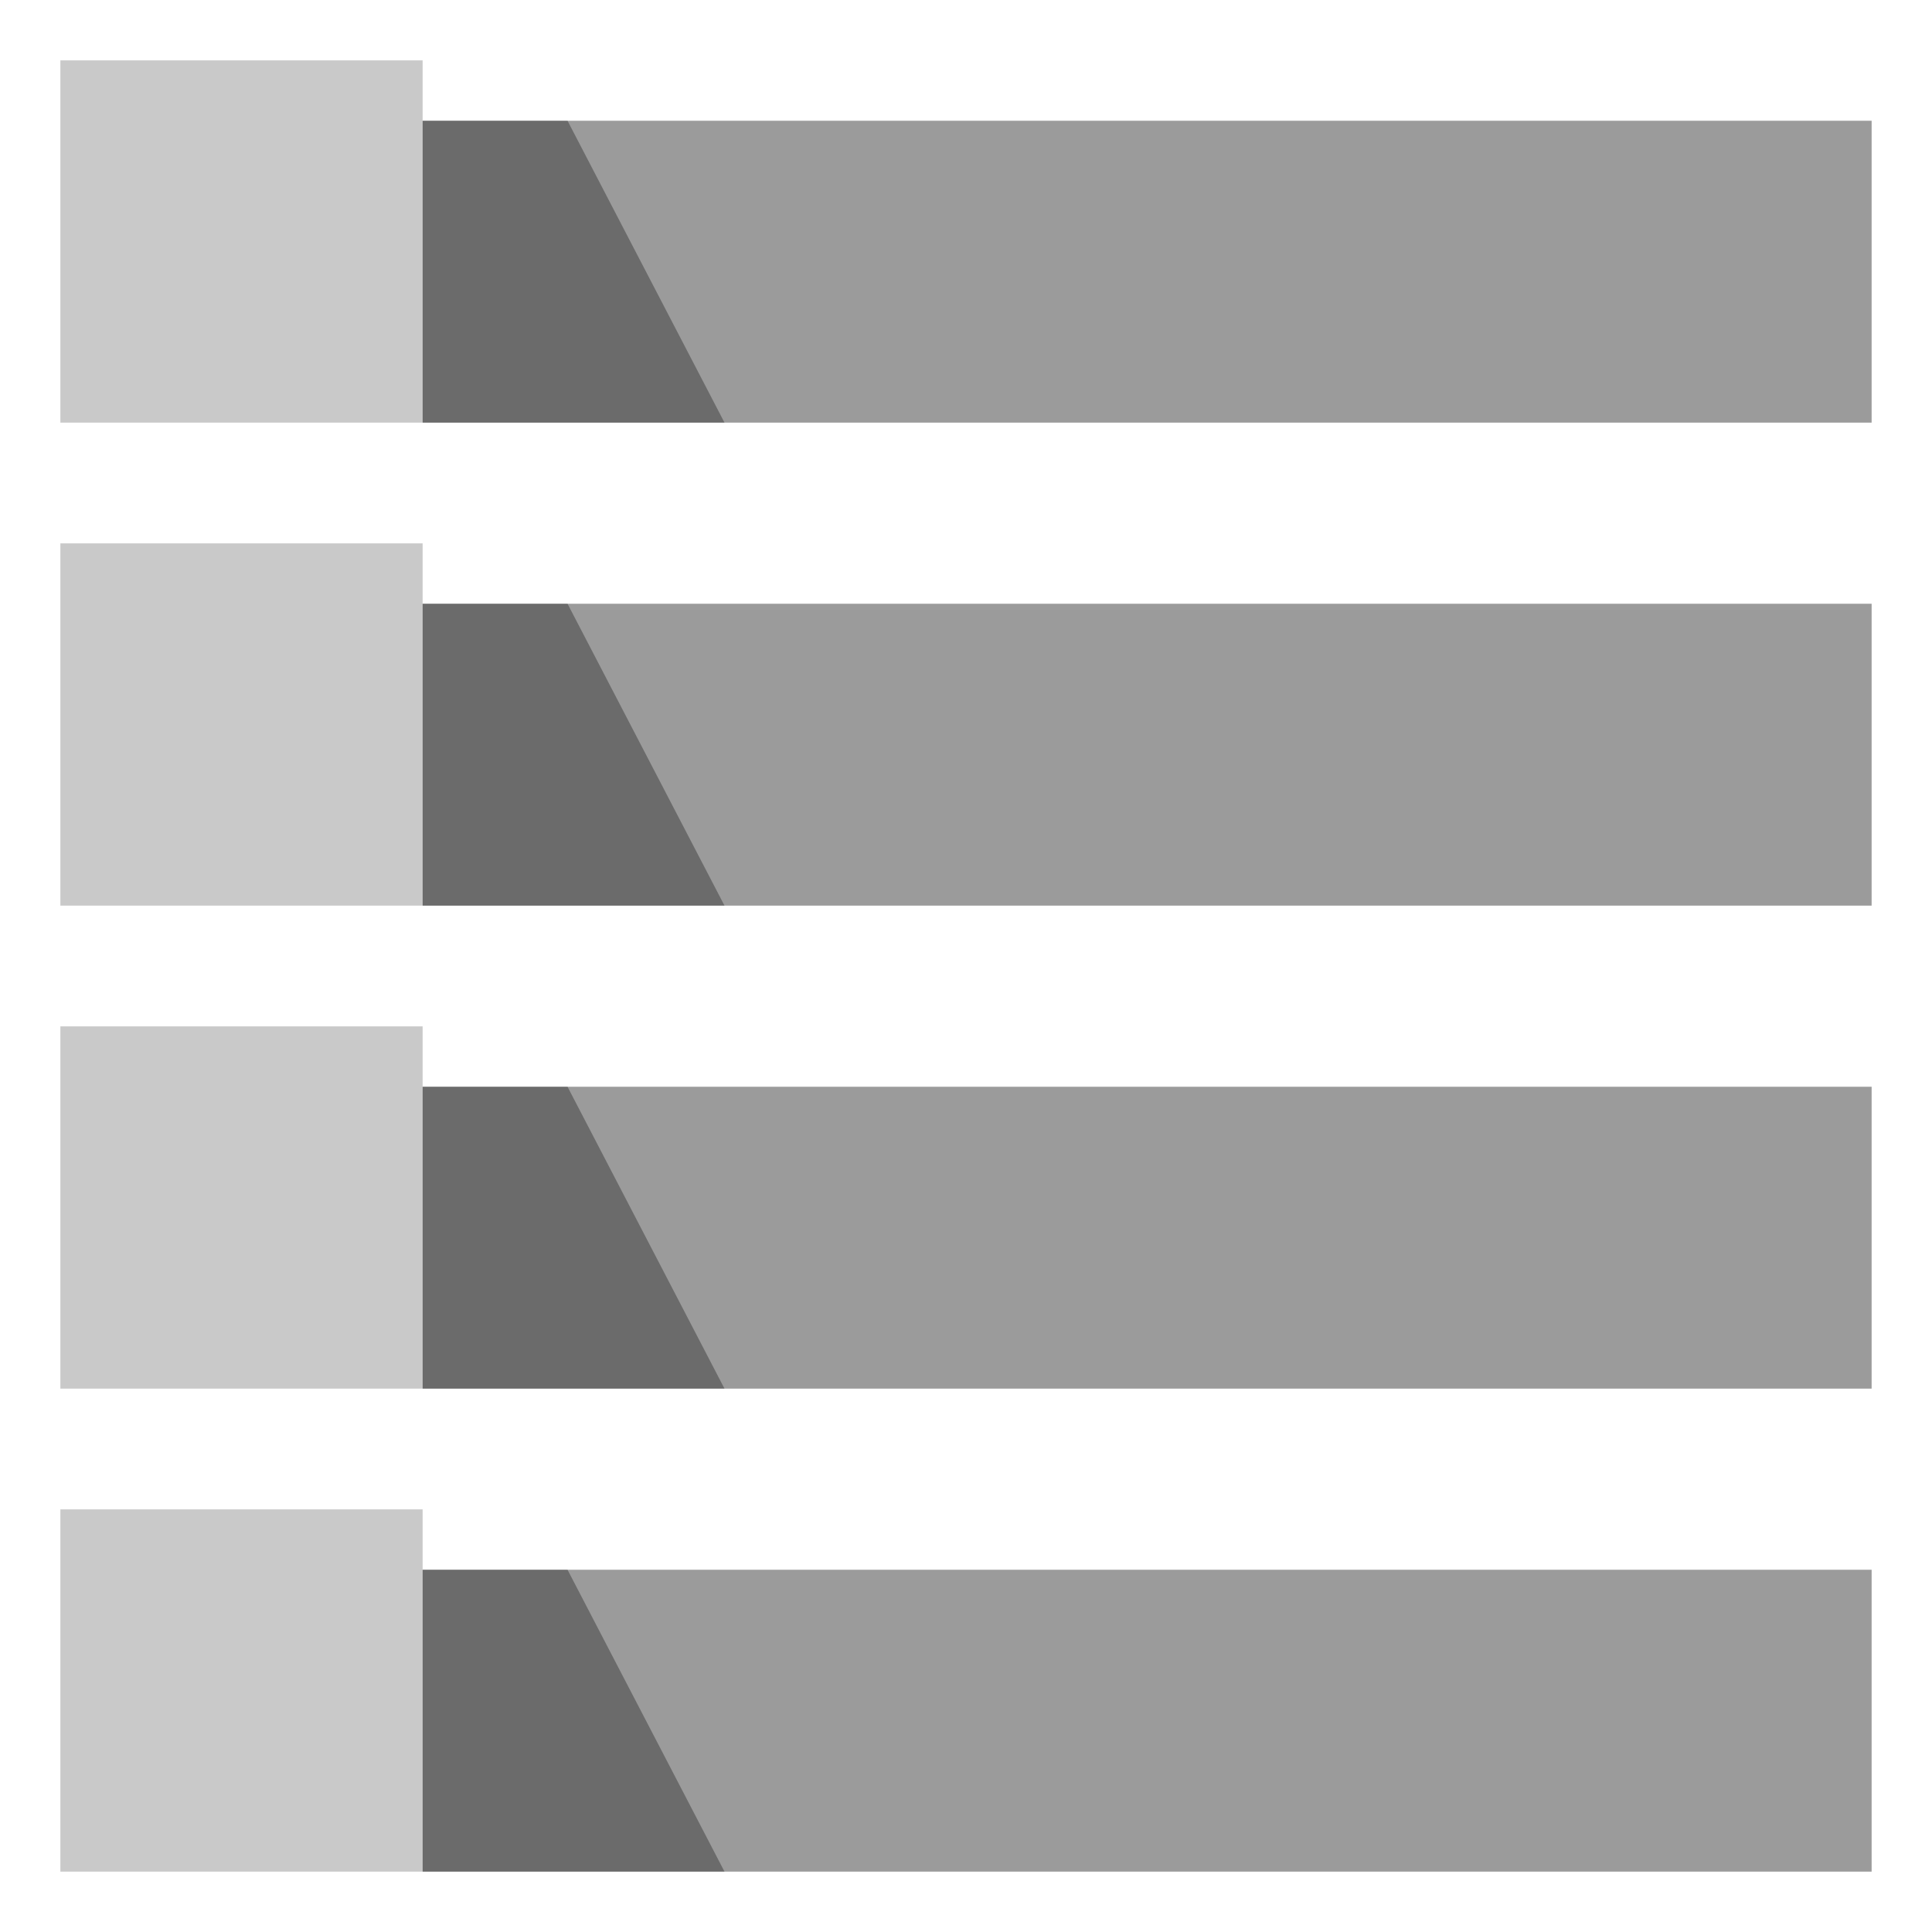 <?xml version="1.0" encoding="UTF-8"?>
<svg width="32px" height="32px" viewBox="0 0 32 32" version="1.1" xmlns="http://www.w3.org/2000/svg" xmlns:xlink="http://www.w3.org/1999/xlink">
    <title>UnresolvedTable</title>
    <g id="UnresolvedTable" stroke="none" stroke-width="1" fill="none" fill-rule="evenodd">
        <rect id="Rectangle-7-Copy-3" fill="#C9C9C9" x="1" y="1" width="6" height="6"></rect>
        <rect id="Rectangle-7-Copy-6" fill="#9B9B9B" x="7" y="2" width="24" height="5"></rect>
        <rect id="Rectangle-7-Copy-4" fill="#C9C9C9" x="1" y="9" width="6" height="6"></rect>
        <rect id="Rectangle-7-Copy-7" fill="#9B9B9B" x="7" y="10" width="24" height="5"></rect>
        <rect id="Rectangle-7-Copy-5" fill="#C9C9C9" x="1" y="17" width="6" height="6"></rect>
        <rect id="Rectangle-7-Copy-8" fill="#9B9B9B" x="7" y="18" width="24" height="5"></rect>
        <rect id="Rectangle-7-Copy-10" fill="#C9C9C9" x="1" y="25" width="6" height="6"></rect>
        <rect id="Rectangle-7-Copy-9" fill="#9B9B9B" x="7" y="26" width="24" height="5"></rect>
        <polygon id="Rectangle-15" fill-opacity="0.415" fill="#272727" transform="translate(9.5, 12.5) scale(1, -1) translate(-9.5, -12.5) " points="7 10 12 10 9.4 15 7 15"></polygon>
        <polygon id="Rectangle-15-Copy" fill-opacity="0.415" fill="#272727" transform="translate(9.5, 20.5) scale(1, -1) translate(-9.5, -20.5) " points="7 18 12 18 9.4 23 7 23"></polygon>
        <polygon id="Rectangle-15-Copy-2" fill-opacity="0.415" fill="#272727" transform="translate(9.5, 28.5) scale(1, -1) translate(-9.5, -28.5) " points="7 26 12 26 9.4 31 7 31"></polygon>
        <polygon id="Rectangle-15-Copy-3" fill-opacity="0.415" fill="#272727" transform="translate(9.5, 4.5) scale(1, -1) translate(-9.5, -4.5) " points="7 2 12 2 9.4 7 7 7"></polygon>
    </g>
</svg>